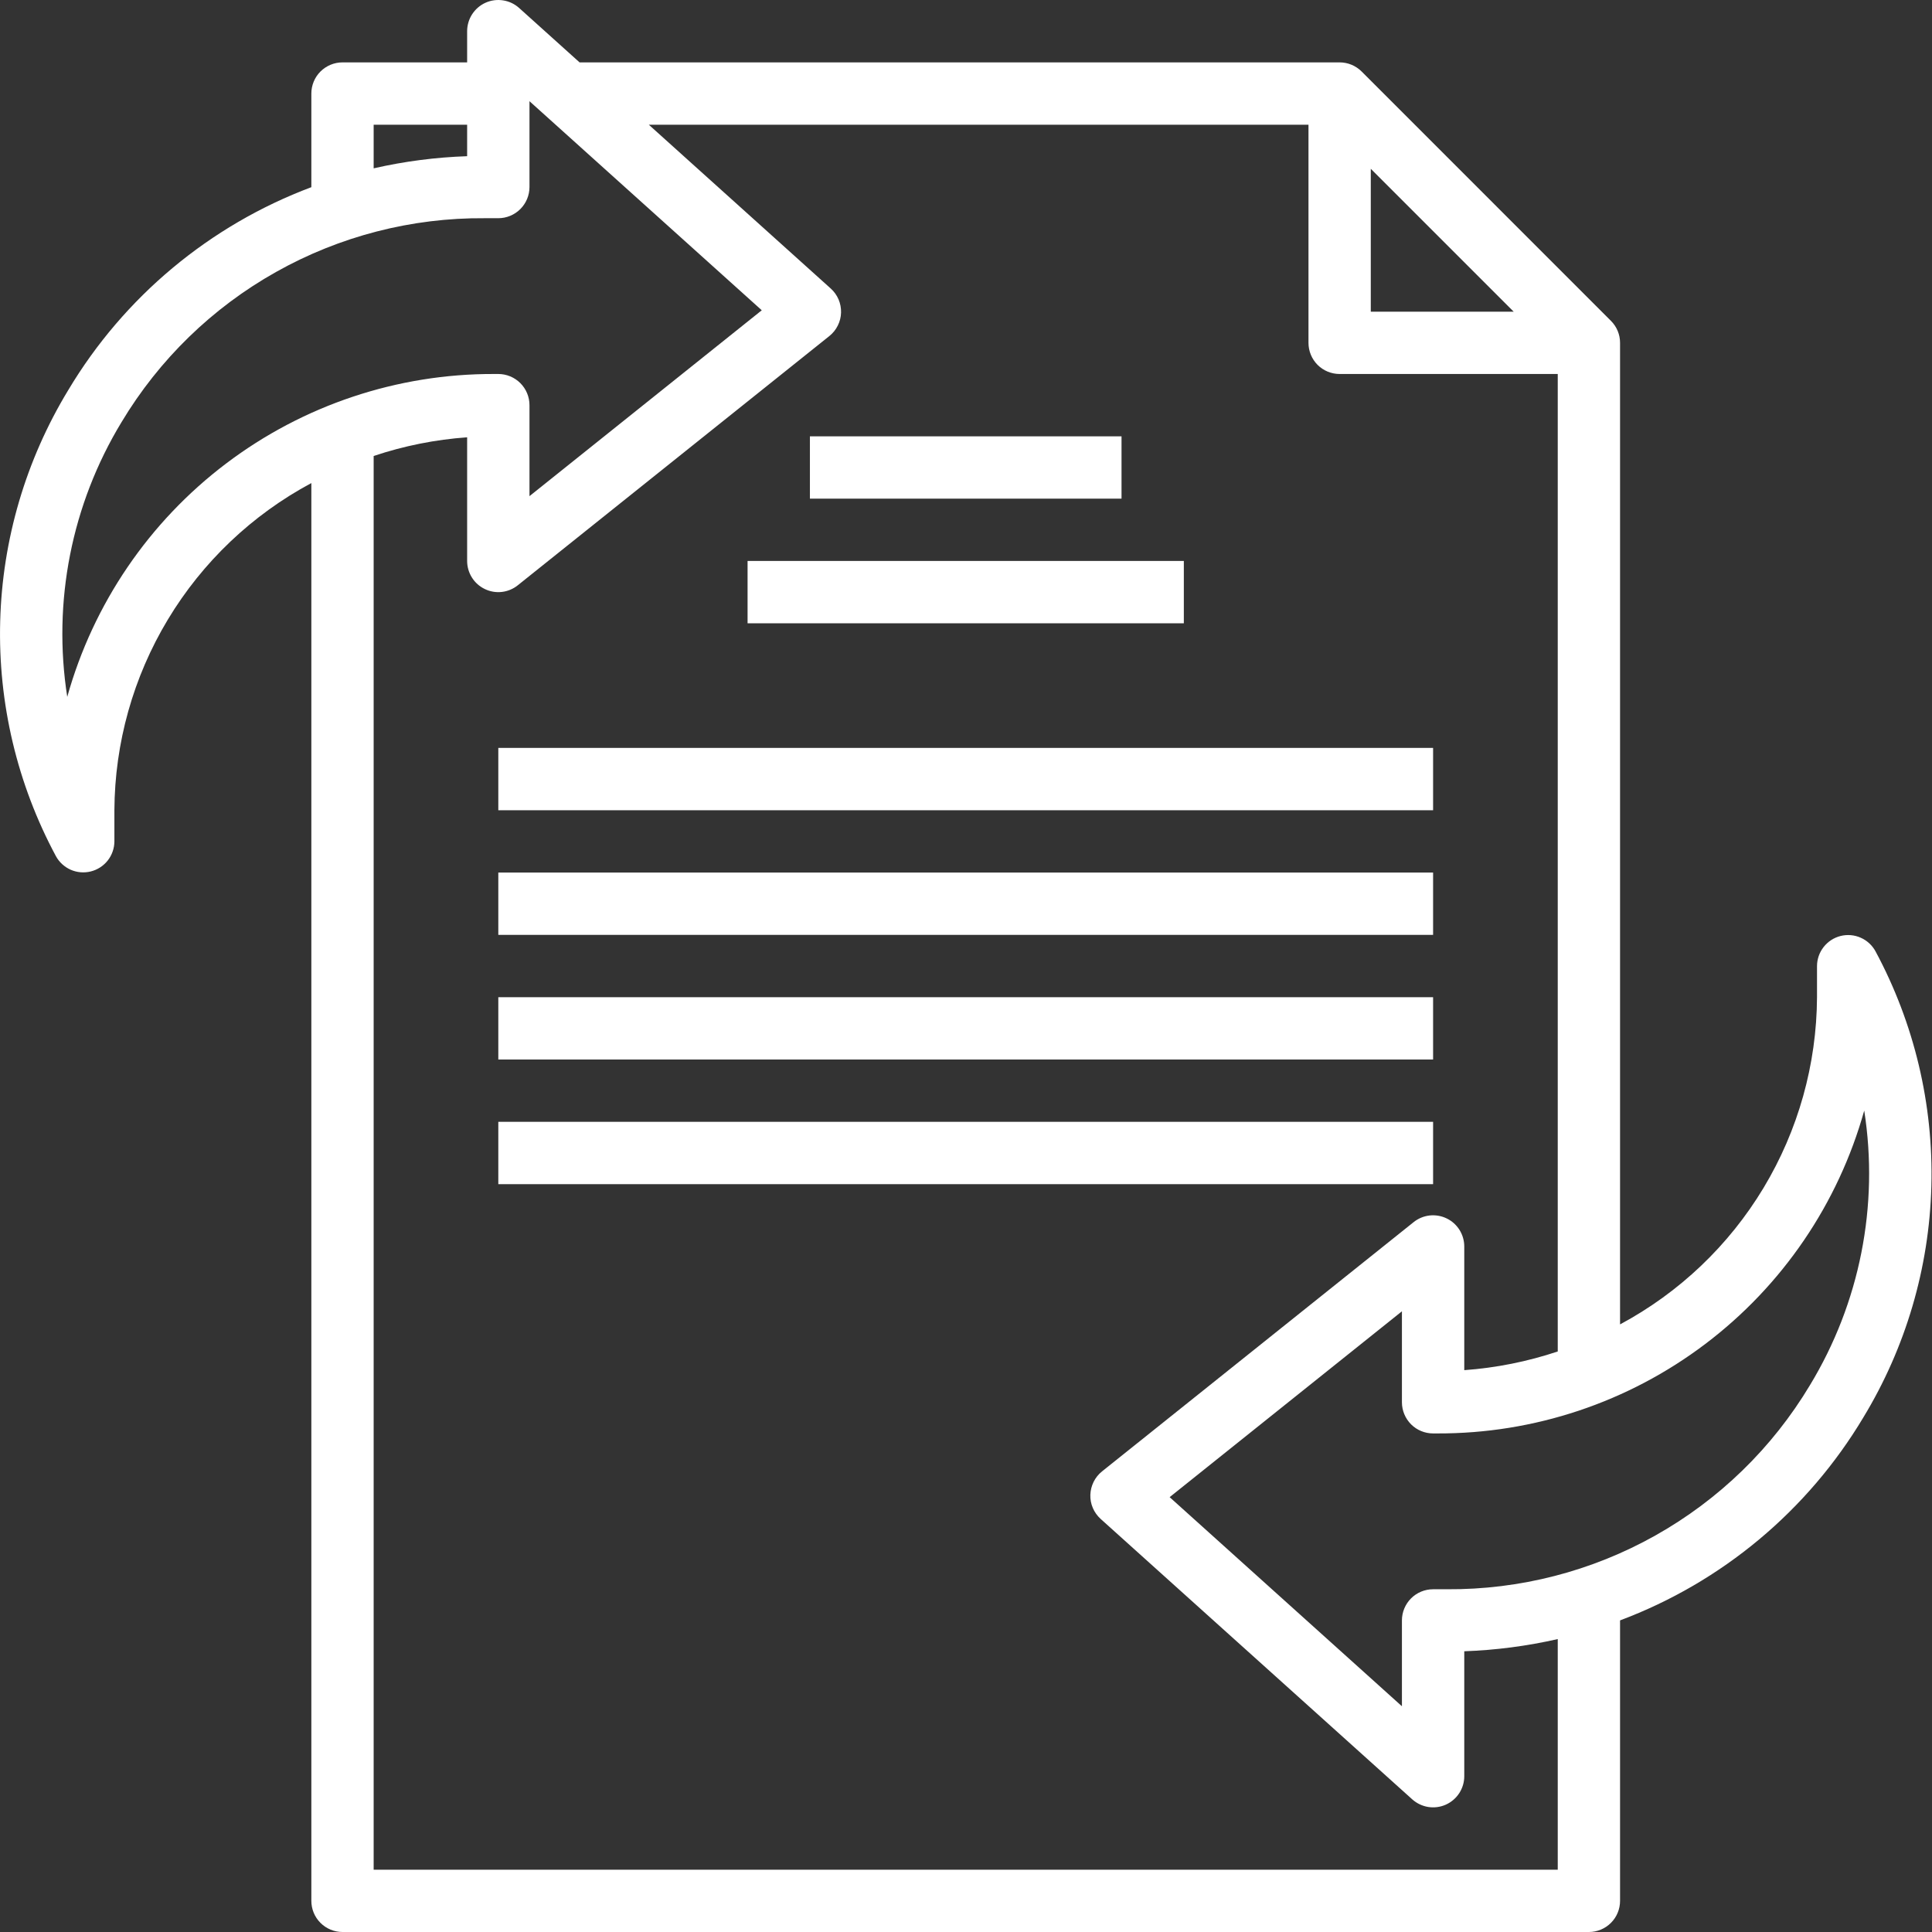 <svg width="52" height="52" viewBox="0 0 52 52" fill="none" xmlns="http://www.w3.org/2000/svg">
<rect x="0" y="0" width="52" height="52" fill="#333333" stroke="none"/>
<path d="M21.799 11.744H30.186V13.421H21.799V11.744Z" fill="white"/>
<path d="M20.121 15.098H31.863V16.776H20.121V15.098Z" fill="white"/>
<path d="M13.412 26.84H38.572V28.517H13.412V26.84Z" fill="white"/>
<path d="M13.412 30.194H38.572V31.872H13.412V30.194Z" fill="white"/>
<path d="M13.412 23.485H38.572V25.162H13.412V23.485Z" fill="white"/>
<path d="M13.412 20.13H38.572V21.808H13.412V20.13Z" fill="white"/>
<path d="M50.481 25.608C50.393 25.444 50.252 25.314 50.082 25.239C49.912 25.163 49.721 25.147 49.54 25.192C49.36 25.237 49.199 25.341 49.084 25.488C48.969 25.634 48.906 25.815 48.905 26.001V26.84C48.896 28.649 48.399 30.422 47.466 31.972C46.533 33.522 45.199 34.791 43.604 35.646V9.227C43.604 9.005 43.516 8.792 43.358 8.635L36.649 1.925C36.492 1.768 36.279 1.679 36.056 1.679H15.599L13.976 0.218C13.855 0.108 13.706 0.036 13.545 0.011C13.384 -0.015 13.22 0.006 13.071 0.072C12.923 0.138 12.797 0.246 12.708 0.383C12.62 0.519 12.573 0.678 12.573 0.841V1.679H9.219C8.996 1.679 8.783 1.768 8.625 1.925C8.468 2.082 8.38 2.296 8.38 2.518V5.038C5.644 6.065 3.337 7.99 1.838 10.498C0.695 12.379 0.063 14.525 0.005 16.724C-0.054 18.924 0.462 21.101 1.503 23.04C1.591 23.204 1.732 23.333 1.902 23.409C2.072 23.484 2.263 23.5 2.444 23.455C2.624 23.41 2.785 23.306 2.9 23.16C3.015 23.013 3.078 22.833 3.079 22.646V21.808C3.088 19.998 3.585 18.225 4.518 16.675C5.451 15.125 6.785 13.856 8.38 13.002V51.161C8.38 51.384 8.468 51.597 8.625 51.754C8.783 51.912 8.996 52 9.219 52H42.766C42.988 52 43.201 51.912 43.359 51.754C43.516 51.597 43.604 51.384 43.604 51.161V43.613C46.342 42.587 48.65 40.662 50.15 38.154C51.293 36.272 51.925 34.125 51.983 31.925C52.041 29.724 51.523 27.547 50.481 25.608ZM36.895 4.543L40.741 8.389H36.895V4.543ZM10.057 3.357H12.573V4.204C11.726 4.233 10.884 4.342 10.057 4.531V3.357ZM1.81 18.756C1.41 16.196 1.927 13.577 3.271 11.362C4.282 9.676 5.715 8.282 7.43 7.32C9.144 6.357 11.079 5.858 13.045 5.873H13.412C13.634 5.873 13.848 5.784 14.005 5.627C14.162 5.47 14.251 5.257 14.251 5.034V2.724L20.503 8.351L14.251 13.354V10.905C14.251 10.682 14.162 10.469 14.005 10.312C13.848 10.155 13.634 10.066 13.412 10.066H13.298C10.696 10.058 8.163 10.904 6.088 12.474C4.013 14.043 2.51 16.25 1.81 18.756ZM41.927 50.323H10.057V12.273C10.871 12 11.717 11.831 12.573 11.77V15.098C12.573 15.256 12.618 15.411 12.702 15.545C12.786 15.679 12.906 15.786 13.049 15.854C13.191 15.923 13.35 15.95 13.507 15.932C13.664 15.914 13.813 15.852 13.936 15.753L22.323 9.044C22.418 8.968 22.495 8.872 22.549 8.763C22.604 8.654 22.634 8.535 22.637 8.413C22.64 8.292 22.618 8.171 22.57 8.059C22.522 7.947 22.45 7.847 22.36 7.766L17.463 3.357H35.218V9.227C35.218 9.45 35.306 9.663 35.463 9.821C35.62 9.978 35.834 10.066 36.056 10.066H41.927V36.375C41.113 36.647 40.267 36.816 39.411 36.878V33.549C39.411 33.391 39.366 33.236 39.282 33.102C39.198 32.969 39.078 32.861 38.935 32.793C38.793 32.724 38.634 32.698 38.477 32.715C38.32 32.733 38.171 32.795 38.048 32.894L29.661 39.603C29.566 39.679 29.489 39.775 29.435 39.884C29.381 39.993 29.351 40.112 29.347 40.234C29.343 40.356 29.366 40.477 29.414 40.588C29.462 40.7 29.534 40.8 29.624 40.882L38.011 48.43C38.132 48.538 38.281 48.609 38.441 48.635C38.601 48.66 38.765 48.639 38.913 48.573C39.061 48.507 39.187 48.399 39.276 48.263C39.364 48.127 39.411 47.969 39.411 47.807V44.444C40.258 44.414 41.1 44.304 41.927 44.116V50.323ZM48.713 37.285C47.702 38.972 46.269 40.365 44.554 41.328C42.84 42.291 40.905 42.789 38.939 42.775H38.572C38.35 42.775 38.136 42.863 37.979 43.02C37.822 43.178 37.733 43.391 37.733 43.613V45.924L31.481 40.296L37.733 35.294V37.742C37.733 37.965 37.822 38.178 37.979 38.336C38.136 38.493 38.35 38.581 38.572 38.581H38.686C41.288 38.59 43.822 37.744 45.897 36.174C47.973 34.605 49.476 32.397 50.176 29.891C50.576 32.451 50.057 35.07 48.713 37.285Z" fill="white"/>
</svg>
